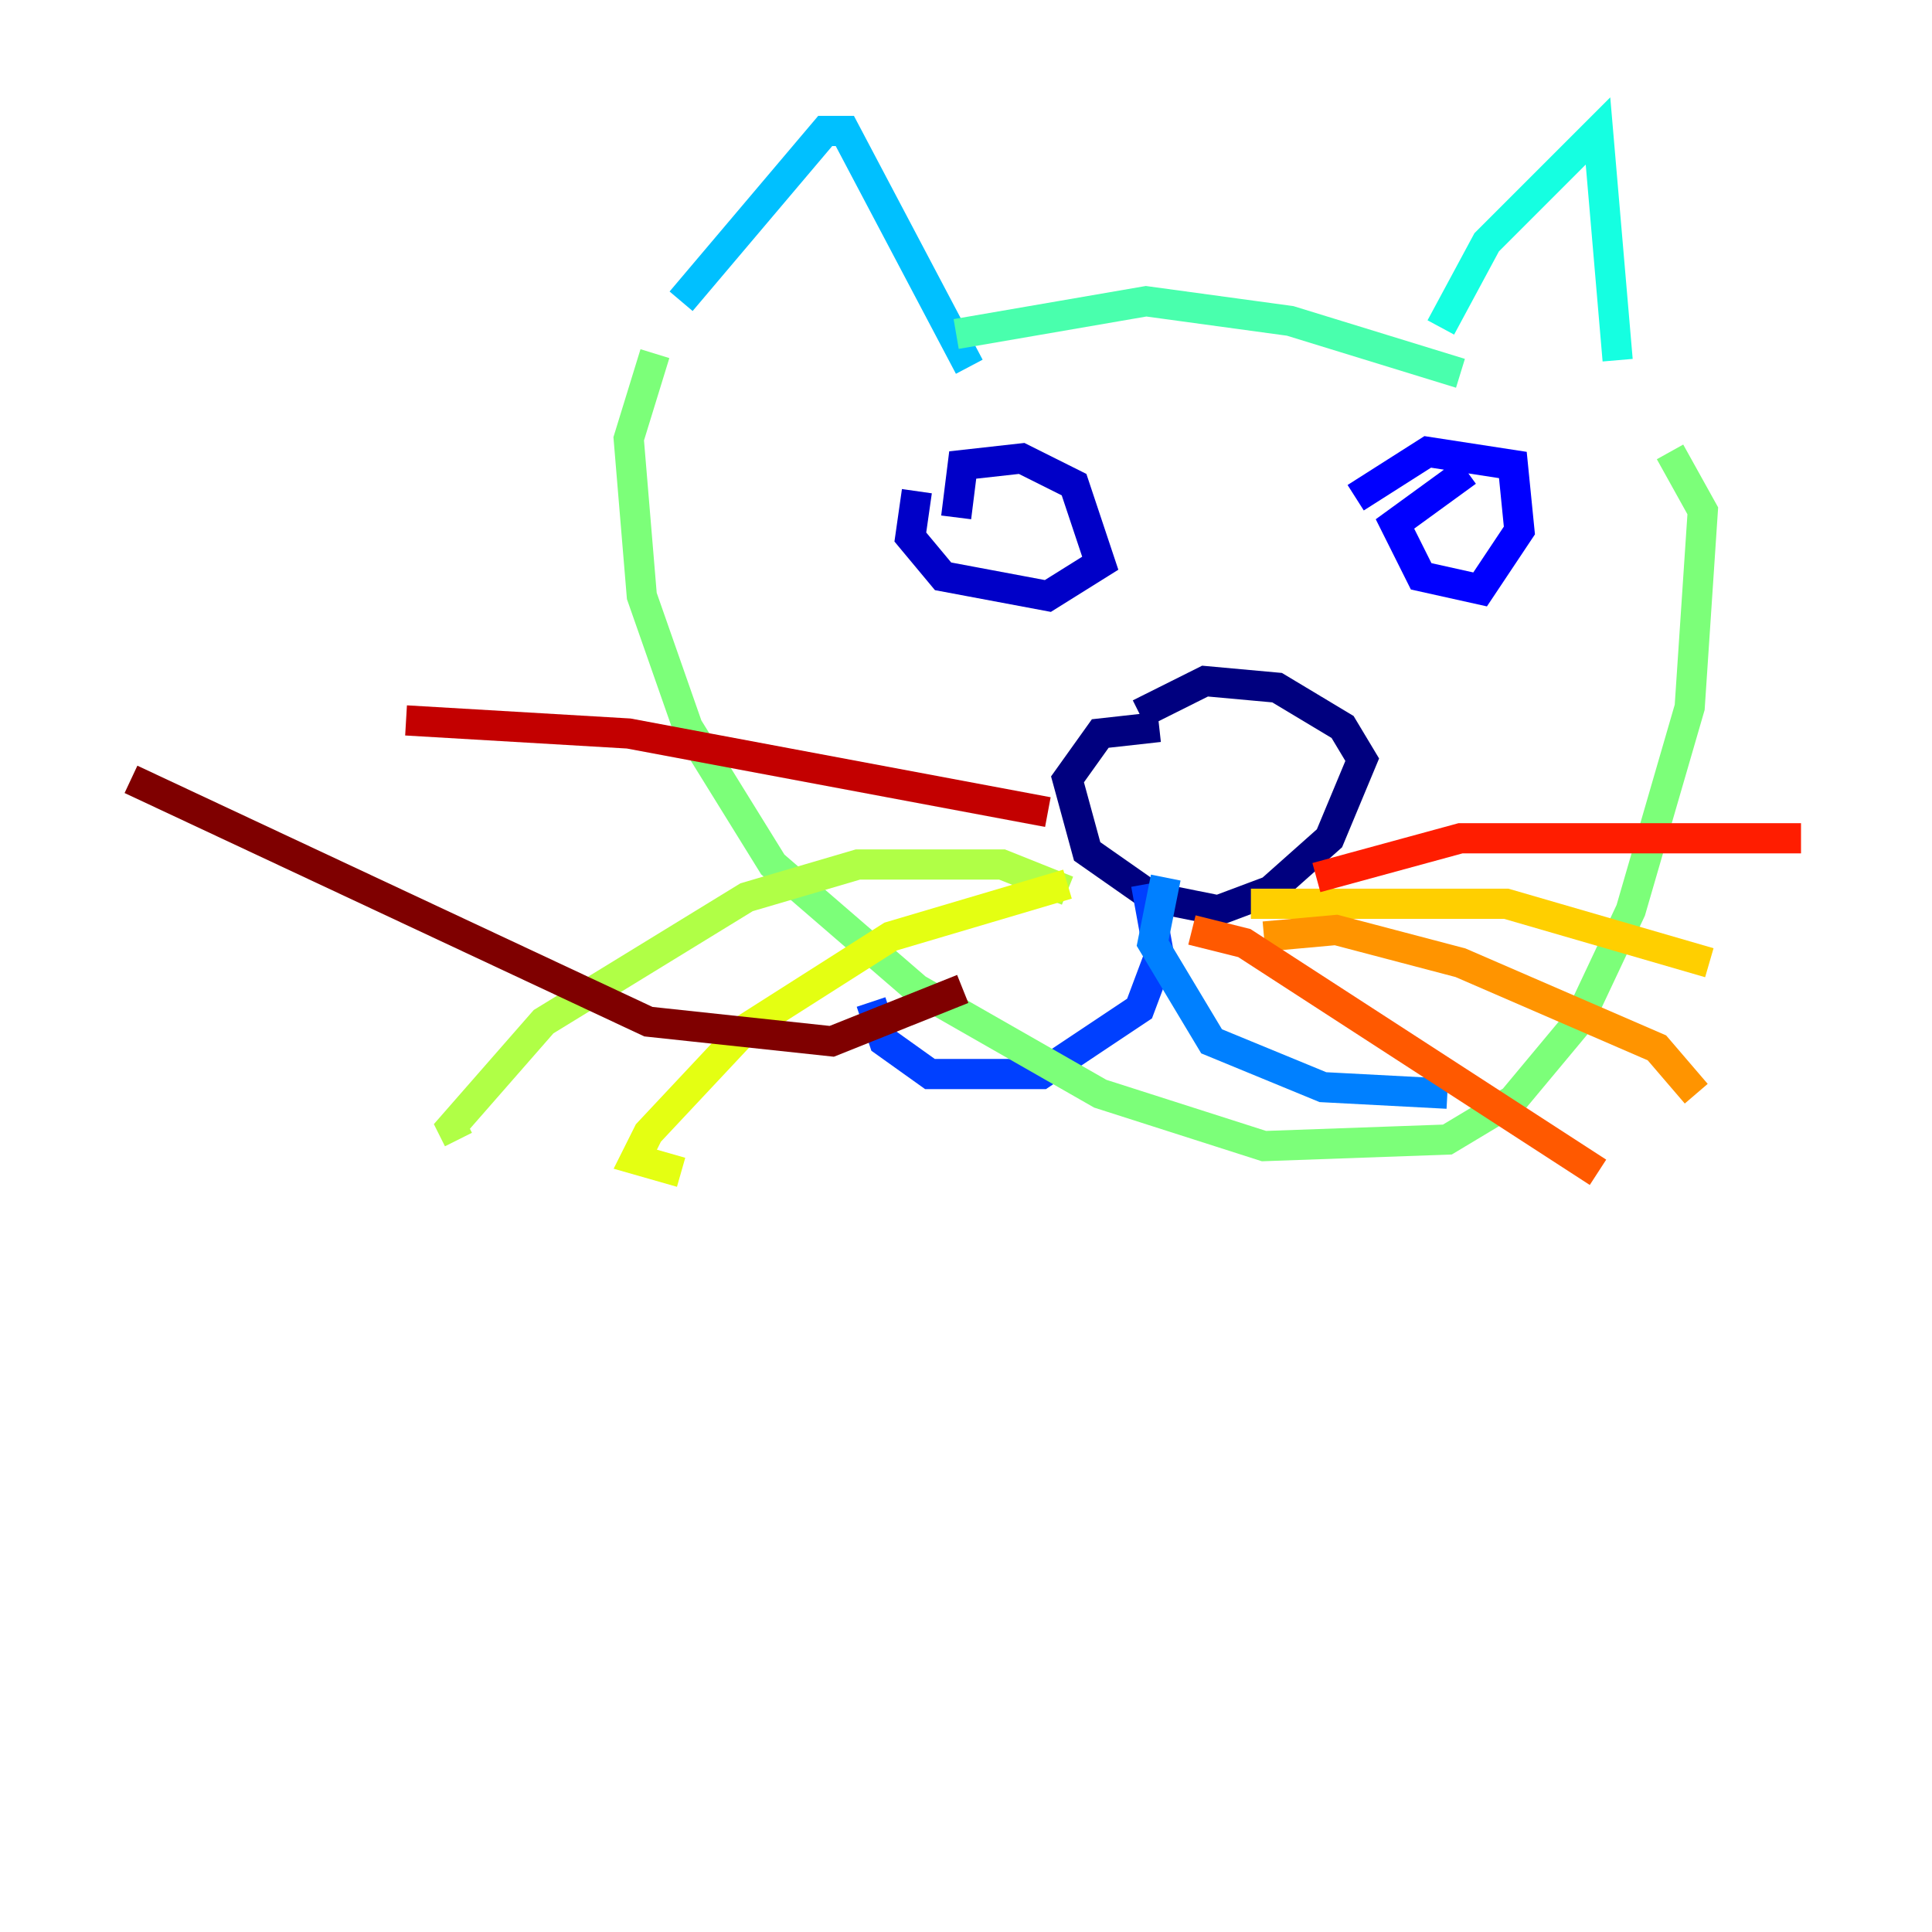 <?xml version="1.0" encoding="utf-8" ?>
<svg baseProfile="tiny" height="128" version="1.2" viewBox="0,0,128,128" width="128" xmlns="http://www.w3.org/2000/svg" xmlns:ev="http://www.w3.org/2001/xml-events" xmlns:xlink="http://www.w3.org/1999/xlink"><defs /><polyline fill="none" points="76.8,48.163 72.895,48.597 70.725,51.634 72.027,56.407 76.366,59.444 80.705,60.312 84.176,59.01 88.081,55.539 90.251,50.332 88.949,48.163 84.61,45.559 79.837,45.125 75.498,47.295" stroke="#00007f" stroke-width="2" /><polyline fill="none" points="60.746,32.542 60.312,35.58 62.481,38.183 69.424,39.485 72.895,37.315 71.159,32.108 67.688,30.373 63.783,30.807 63.349,34.278" stroke="#0000c8" stroke-width="2" /><polyline fill="none" points="97.193,31.241 92.42,34.712 94.156,38.183 98.061,39.051 100.664,35.146 100.231,30.807 94.59,29.939 89.817,32.976" stroke="#0000ff" stroke-width="2" /><polyline fill="none" points="75.932,58.576 76.8,63.349 75.498,66.82 68.99,71.159 61.614,71.159 58.576,68.99 57.709,66.386" stroke="#0040ff" stroke-width="2" /><polyline fill="none" points="77.234,58.142 76.366,62.481 80.271,68.99 87.647,72.027 95.891,72.461" stroke="#0080ff" stroke-width="2" /><polyline fill="none" points="45.125,19.959 54.671,8.678 55.973,8.678 64.217,24.298" stroke="#00c0ff" stroke-width="2" /><polyline fill="none" points="95.458,21.695 98.495,16.054 105.871,8.678 107.173,23.864" stroke="#15ffe1" stroke-width="2" /><polyline fill="none" points="63.349,22.129 75.932,19.959 85.478,21.261 96.759,24.732" stroke="#49ffad" stroke-width="2" /><polyline fill="none" points="43.39,23.43 41.654,29.071 42.522,39.485 45.559,48.163 51.2,57.275 60.746,65.519 72.895,72.461 83.742,75.932 95.891,75.498 100.231,72.895 104.57,67.688 108.041,60.312 111.946,46.861 112.814,33.844 110.644,29.939" stroke="#7cff79" stroke-width="2" /><polyline fill="none" points="70.725,59.01 66.386,57.275 56.841,57.275 49.464,59.444 36.014,67.688 29.939,74.63 30.373,75.498" stroke="#b0ff46" stroke-width="2" /><polyline fill="none" points="70.725,58.576 59.01,62.047 49.464,68.122 42.956,75.064 42.088,76.8 45.125,77.668" stroke="#e4ff12" stroke-width="2" /><polyline fill="none" points="82.875,59.878 99.797,59.878 113.248,63.783" stroke="#ffcf00" stroke-width="2" /><polyline fill="none" points="83.742,62.047 88.515,61.614 96.759,63.783 109.776,69.424 112.38,72.461" stroke="#ff9400" stroke-width="2" /><polyline fill="none" points="78.969,61.614 82.441,62.481 105.871,77.668" stroke="#ff5900" stroke-width="2" /><polyline fill="none" points="87.214,58.142 96.759,55.539 119.322,55.539" stroke="#ff1d00" stroke-width="2" /><polyline fill="none" points="69.424,53.803 41.654,48.597 26.902,47.729" stroke="#c30000" stroke-width="2" /><polyline fill="none" points="63.783,65.519 55.105,68.99 42.956,67.688 8.678,51.634" stroke="#7f0000" stroke-width="2" /></svg>